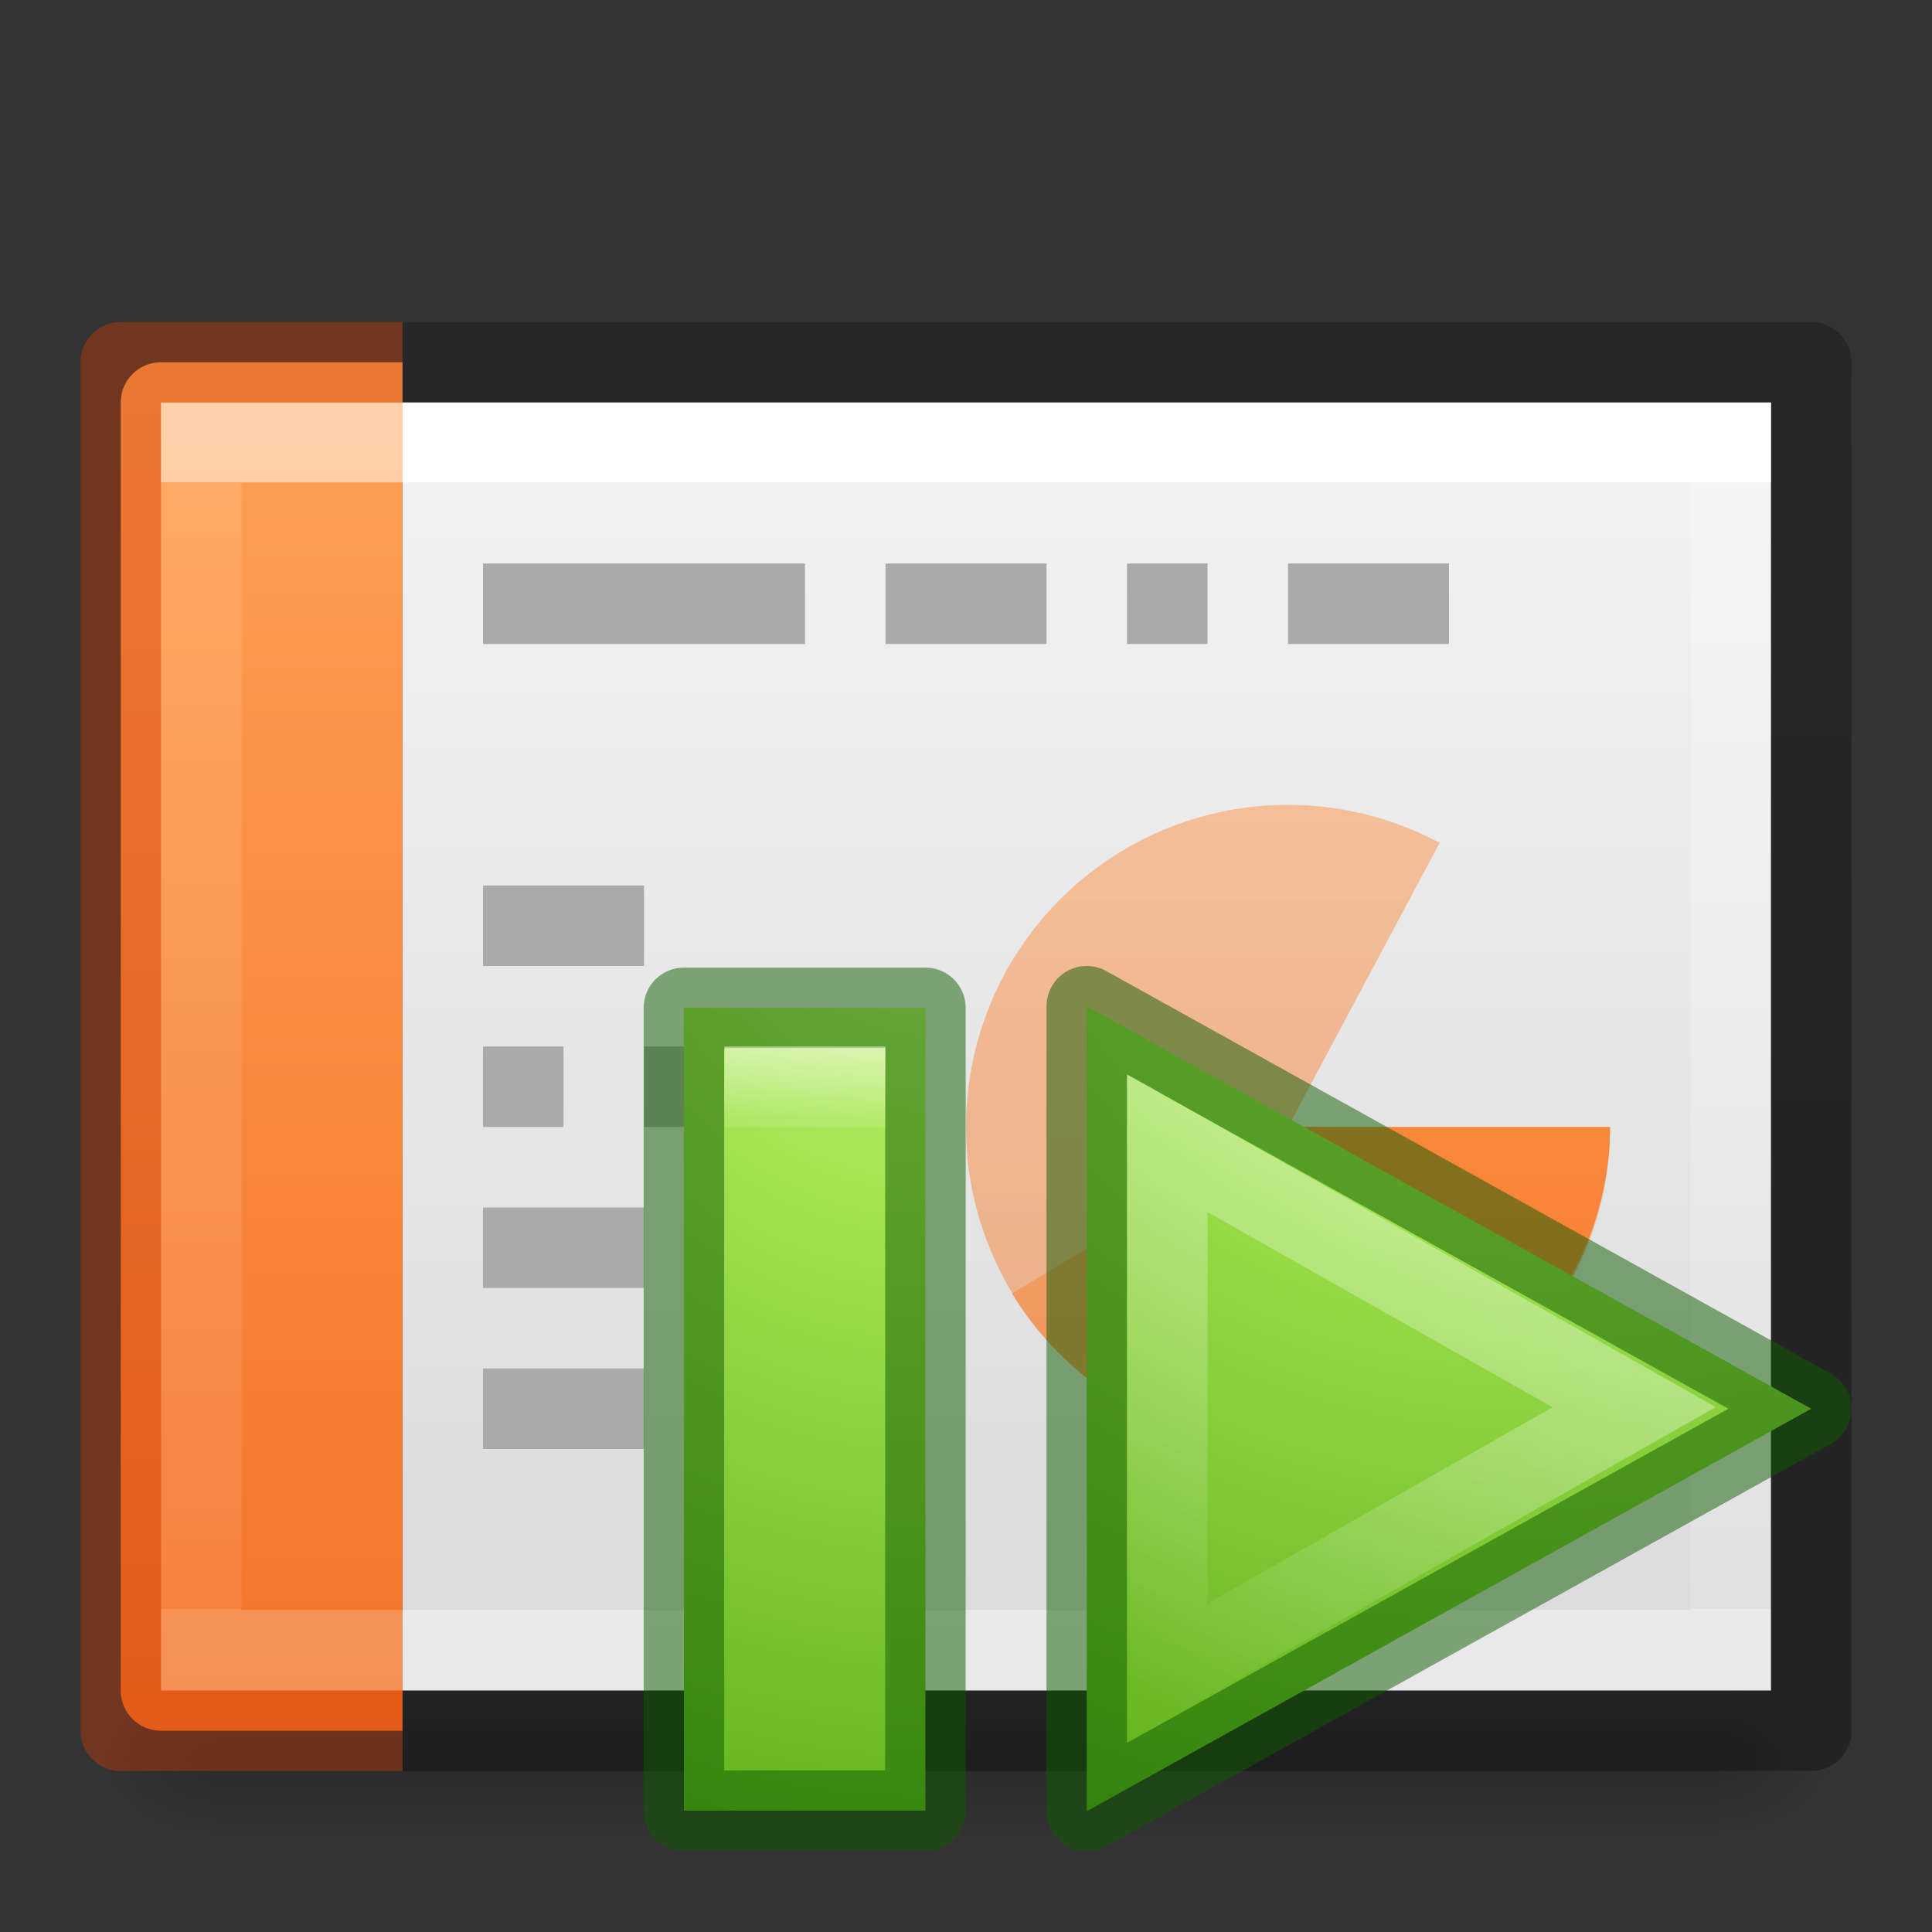 <svg height="24" width="24" xmlns="http://www.w3.org/2000/svg" xmlns:xlink="http://www.w3.org/1999/xlink"><rect width="100%" height="100%" fill="#333333" stroke="none"/><linearGradient id="a"><stop offset="0" stop-color="#fff"/><stop offset="0" stop-color="#fff" stop-opacity=".235"/><stop offset="1" stop-color="#fff" stop-opacity=".157"/><stop offset="1" stop-color="#fff" stop-opacity=".392"/></linearGradient><linearGradient id="b"><stop offset="0"/><stop offset="1" stop-opacity="0"/></linearGradient><linearGradient id="c" gradientTransform="matrix(.375 0 0 .371 29.393 2.44)" gradientUnits="userSpaceOnUse" x1="-51.786" x2="-51.786" y1="50.786" y2="2.906"><stop offset="0" stop-opacity=".318"/><stop offset="1" stop-opacity=".24"/></linearGradient><linearGradient id="d" gradientTransform="matrix(.669 0 0 .405 -1.18 3.27)" gradientUnits="userSpaceOnUse" x1="24" x2="24" xlink:href="#a" y1="6.733" y2="41.267"/><linearGradient id="e" gradientTransform="matrix(.513 0 0 .405 -.325 3.27)" gradientUnits="userSpaceOnUse" x1="37.633" x2="37.633" xlink:href="#a" y1="6.733" y2="41.267"/><linearGradient id="f" gradientTransform="matrix(.457 0 0 .348 3.03 4.123)" gradientUnits="userSpaceOnUse" x1="25.132" x2="25.132" y1=".985" y2="47.013"><stop offset="0" stop-color="#f4f4f4"/><stop offset="1" stop-color="#dbdbdb"/></linearGradient><radialGradient id="g" cx="605.714" cy="486.648" gradientTransform="matrix(.013 0 0 .008 13.363 17.98)" gradientUnits="userSpaceOnUse" r="117.143" xlink:href="#b"/><radialGradient id="h" cx="605.714" cy="486.648" gradientTransform="matrix(-.013 0 0 .008 10.637 17.98)" gradientUnits="userSpaceOnUse" r="117.143" xlink:href="#b"/><linearGradient id="i" gradientTransform="matrix(.039 0 0 .008 -1.997 17.98)" gradientUnits="userSpaceOnUse" x1="302.857" x2="302.857" y1="366.648" y2="609.505"><stop offset="0" stop-opacity="0"/><stop offset=".5"/><stop offset="1" stop-opacity="0"/></linearGradient><linearGradient id="j" gradientUnits="userSpaceOnUse" x1="4" x2="4" y1="4.559" y2="21.517"><stop offset="0" stop-color="#ffa154"/><stop offset="1" stop-color="#f37329"/></linearGradient><linearGradient id="k"><stop offset="0" stop-color="#cdf87e"/><stop offset=".262" stop-color="#a2e34f"/><stop offset=".661" stop-color="#68b723"/><stop offset="1" stop-color="#1d7e0d"/></linearGradient><radialGradient id="l" cx="65.08" cy="48.19" gradientTransform="matrix(0 .615 -.669 0 41.292 -38.28)" gradientUnits="userSpaceOnUse" r="31" xlink:href="#k"/><linearGradient id="m" gradientTransform="matrix(.217 0 0 .205 1.97 4.495)" gradientUnits="userSpaceOnUse" x1="34.404" x2="13.759" y1="14.66" y2="46.874"><stop offset="0" stop-color="#fff"/><stop offset="1" stop-color="#fff" stop-opacity="0"/></linearGradient><linearGradient id="n" gradientTransform="translate(2 10)" gradientUnits="userSpaceOnUse" x2="0" y1="3" y2="14"><stop offset="0" stop-color="#fff"/><stop offset=".083" stop-color="#fff" stop-opacity=".235"/><stop offset=".392" stop-color="#fff" stop-opacity=".157"/><stop offset="1" stop-color="#fff" stop-opacity=".392"/></linearGradient><radialGradient id="o" cx="1.076" cy="7.027" gradientTransform="matrix(-.342 13.813 -12.014 -.238 88.37 -3.04)" gradientUnits="userSpaceOnUse" r="1.347" xlink:href="#k"/><path d="m2.65 21h18.7v2h-18.7z" fill="url(#i)" opacity=".15"/><path d="m2.65 21v2c-.683.004-1.65-.448-1.65-1s.762-1 1.65-1z" fill="url(#h)" opacity=".15"/><path d="m21.35 21v2c.683.004 1.65-.448 1.65-1s-.762-1-1.65-1z" fill="url(#g)" opacity=".15"/><path d="m5 5h17v16h-17z" fill="url(#f)"/><path d="m21.5 20.5h-19v-15h19z" fill="none" stroke="url(#e)" stroke-linecap="square"/><path d="m2 4.5c-.277 0-.5.223-.5.5v16c0 .277.223.5.5.5h3v-17z" fill="url(#j)"/><g fill="none"><path d="m4.5 20.5h-2v-15h2" opacity=".5" stroke="url(#d)" stroke-linecap="square"/><path d="m6 7.5h4m1 0h2m1 0h1m1 0h2m-12 4h2m-2 2h1m-1 2h2m-2 2h2m0-4h1m0 4h1" stroke="#aaa"/><g stroke-linejoin="round"><path d="m5 21.5h17.5v-17h-17.5" stroke="url(#c)"/><path d="m5 21.5h-3.5v-17h3.5" opacity=".4" stroke="#cc3b02"/></g></g><g fill="url(#j)"><path d="m20 14a4 4 0 1 1 -2.116-3.53l-1.884 3.53z" opacity=".5"/><path d="m20 14.012c0 1.734-1.26 3.392-2.933 3.854-1.67.463-3.605-.31-4.497-1.798-.007.007 3.43-2.056 3.43-2.056z" opacity=".5"/><path d="m20 14c0 1.734-1.26 3.392-2.933 3.855-.04-.007-1.067-3.855-1.067-3.855z"/></g><path d="m3.506 14.54v-10l9 5z" fill="url(#l)" transform="translate(9.994 7.96)"/><path d="m13.5 22.5v-10l9 5z" fill="none" opacity=".5" stroke="#0f5a00" stroke-linecap="round" stroke-linejoin="round"/><path d="m3.506 12.818v-6.578l5.8 3.28z" fill="none" opacity=".41" stroke="url(#m)" stroke-linecap="round" transform="translate(10.994 7.96)"/><path d="m.496 12.52h3v9.972h-3z" fill="url(#o)" transform="translate(8)"/><path d="m8.496 12.52h3v9.972h-3z" fill="none" opacity=".5" stroke="#0f5a00" stroke-linecap="round" stroke-linejoin="round"/><path d="m1 13h2v1h-2z" fill="url(#n)" opacity=".5" transform="translate(8)"/></svg>